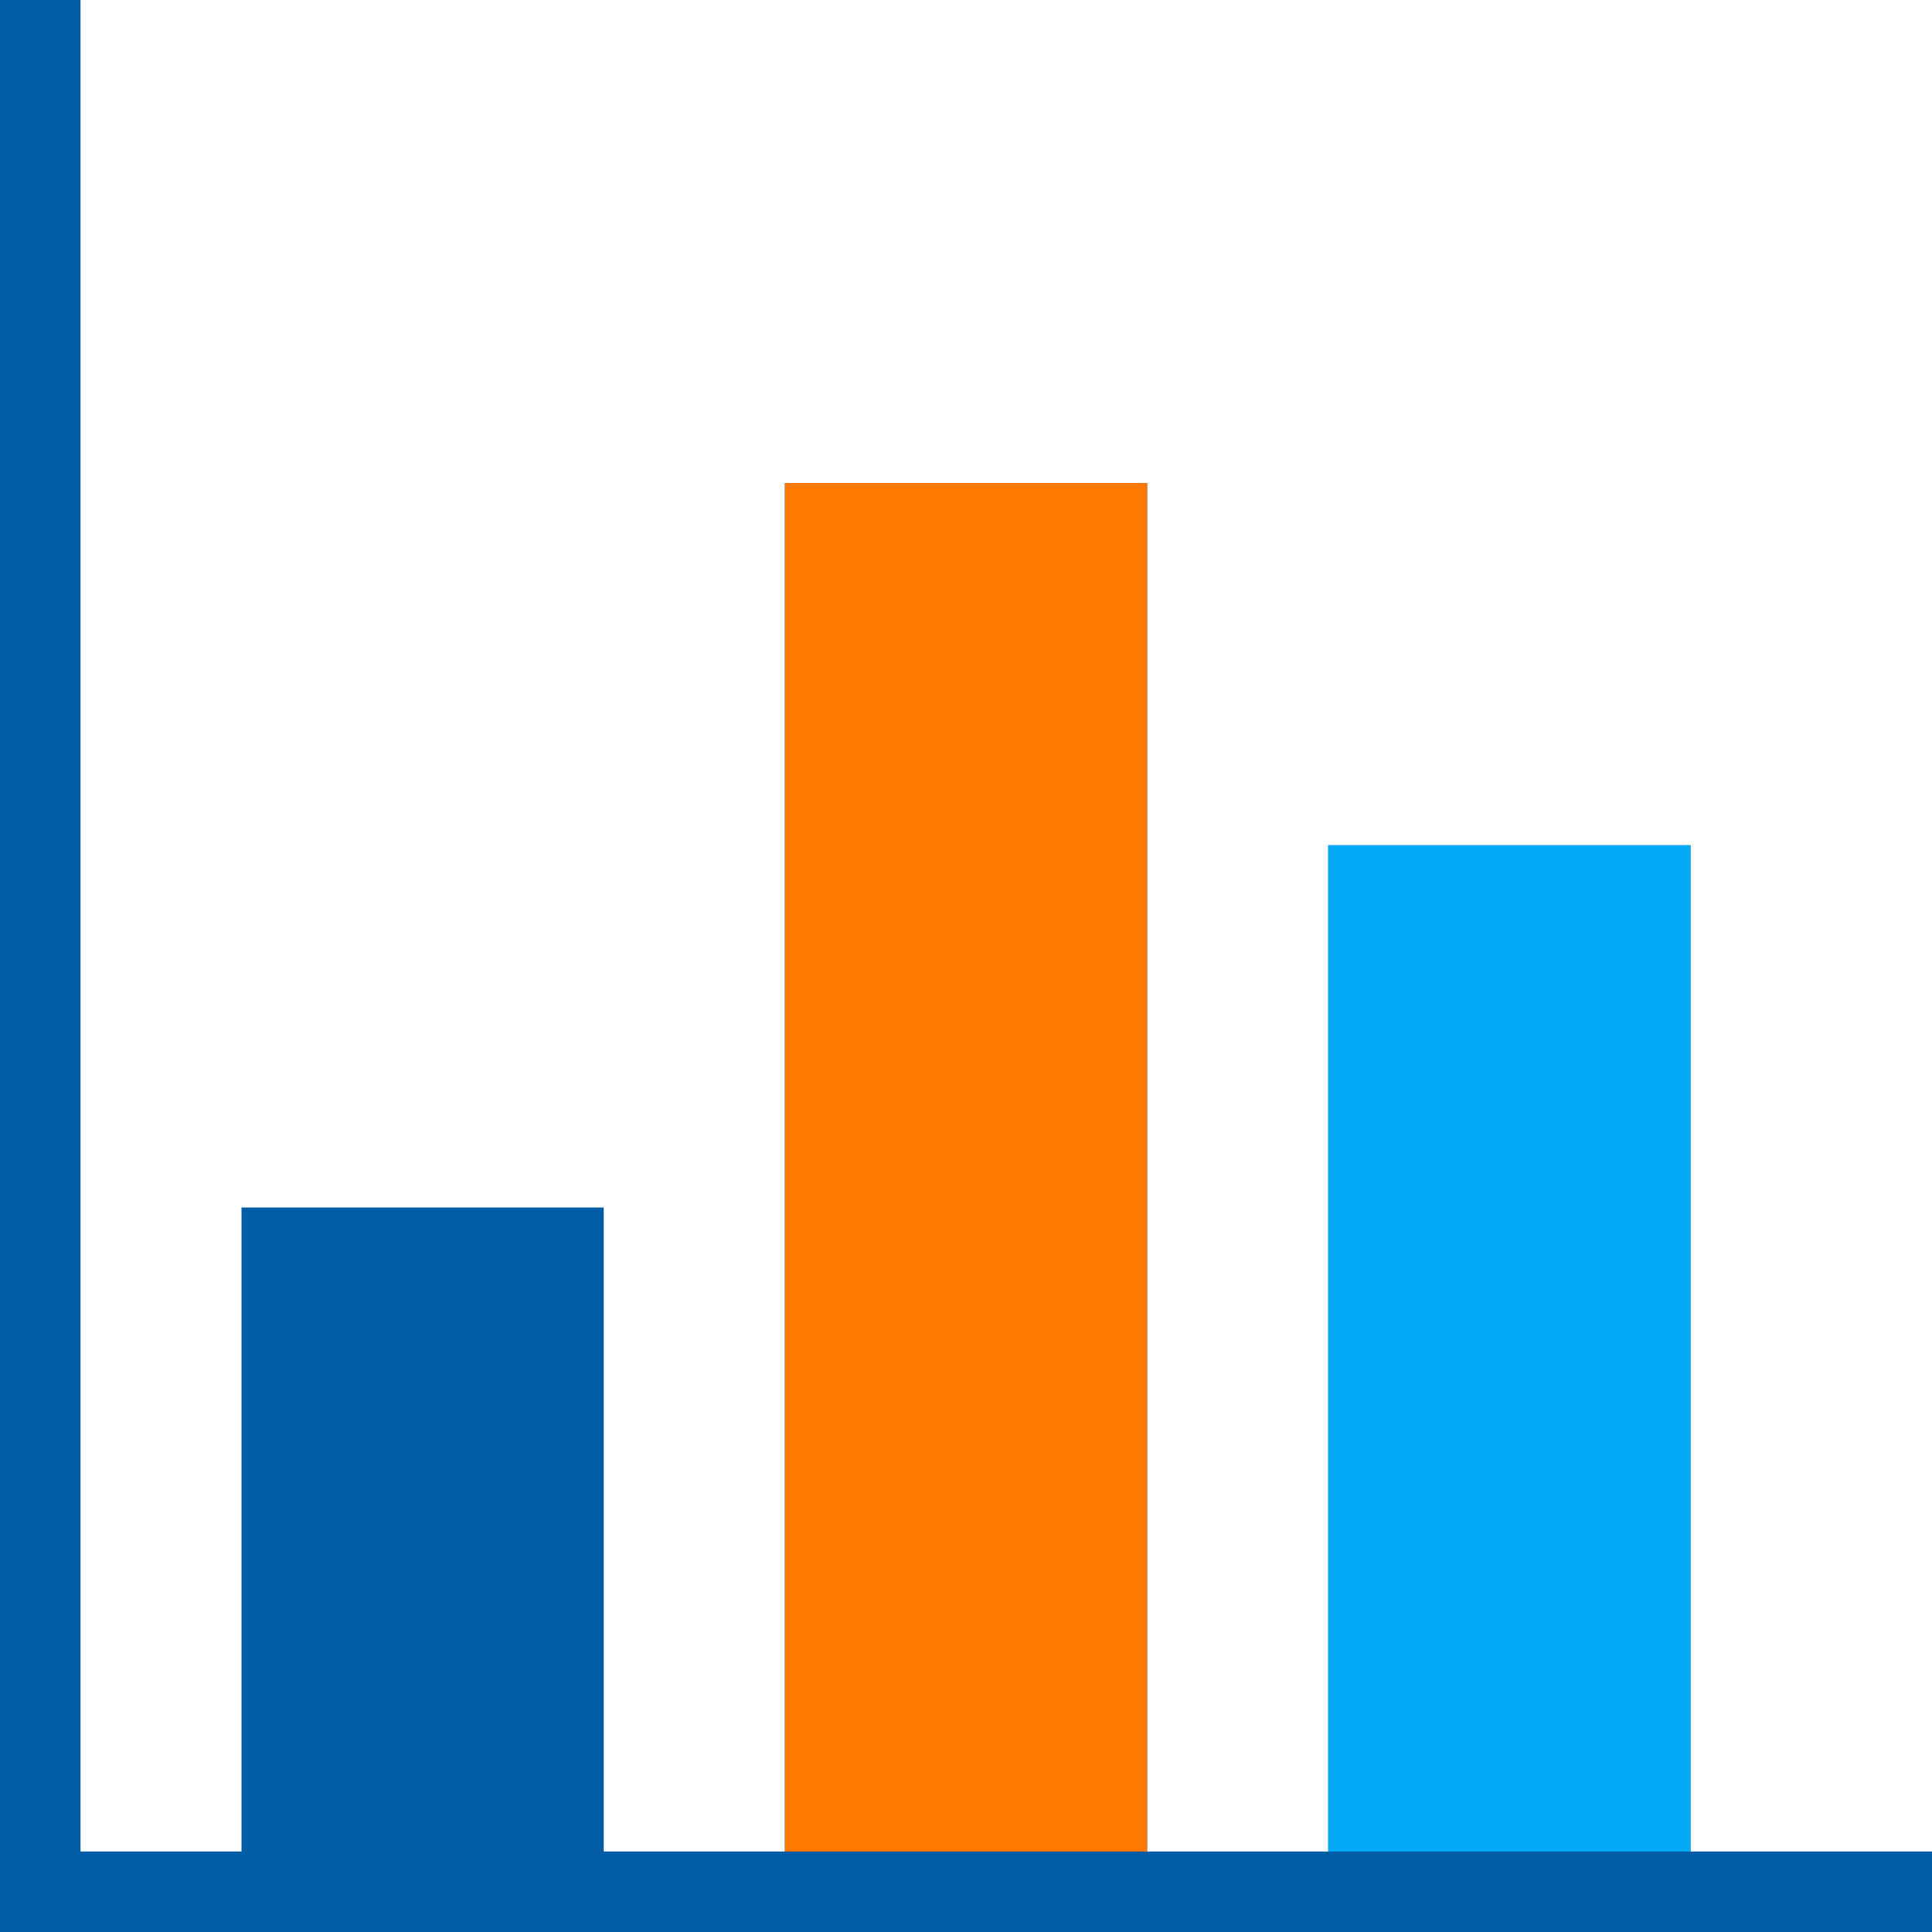 <?xml version="1.0" encoding="UTF-8" standalone="no"?>
<svg xmlns="http://www.w3.org/2000/svg" version="1.1" x="0px" y="0px" width="48px" height="48px" viewBox="0 0 48 48"
   style="enable-background:new 0 0 48 48;" xml:space="preserve">
  <style type="text/css">
	.st0 {fill:#005DA6;}
  .st1 {fill:#03a9f4; fill-opacity:1; stroke:none;}
	.st2 {fill:#ff7900; fill-opacity:1; stroke:none;}
  </style>
  <polygon class="st0"
     points="42,46 42,21 33,21 33,46 28.5,46 28.5,12 19.5,12 19.5,46 15,46 15,30 6,30 6,46 2,46 2,0 1.5,0 0,0   0,46 0,48 2,48 48,48 48,46.5 48,46 "/>
  <rect class="st1" width="9" height="25" x="33" y="21" />
  <rect class="st2" width="9" height="34" x="19.5" y="12" />
</svg>